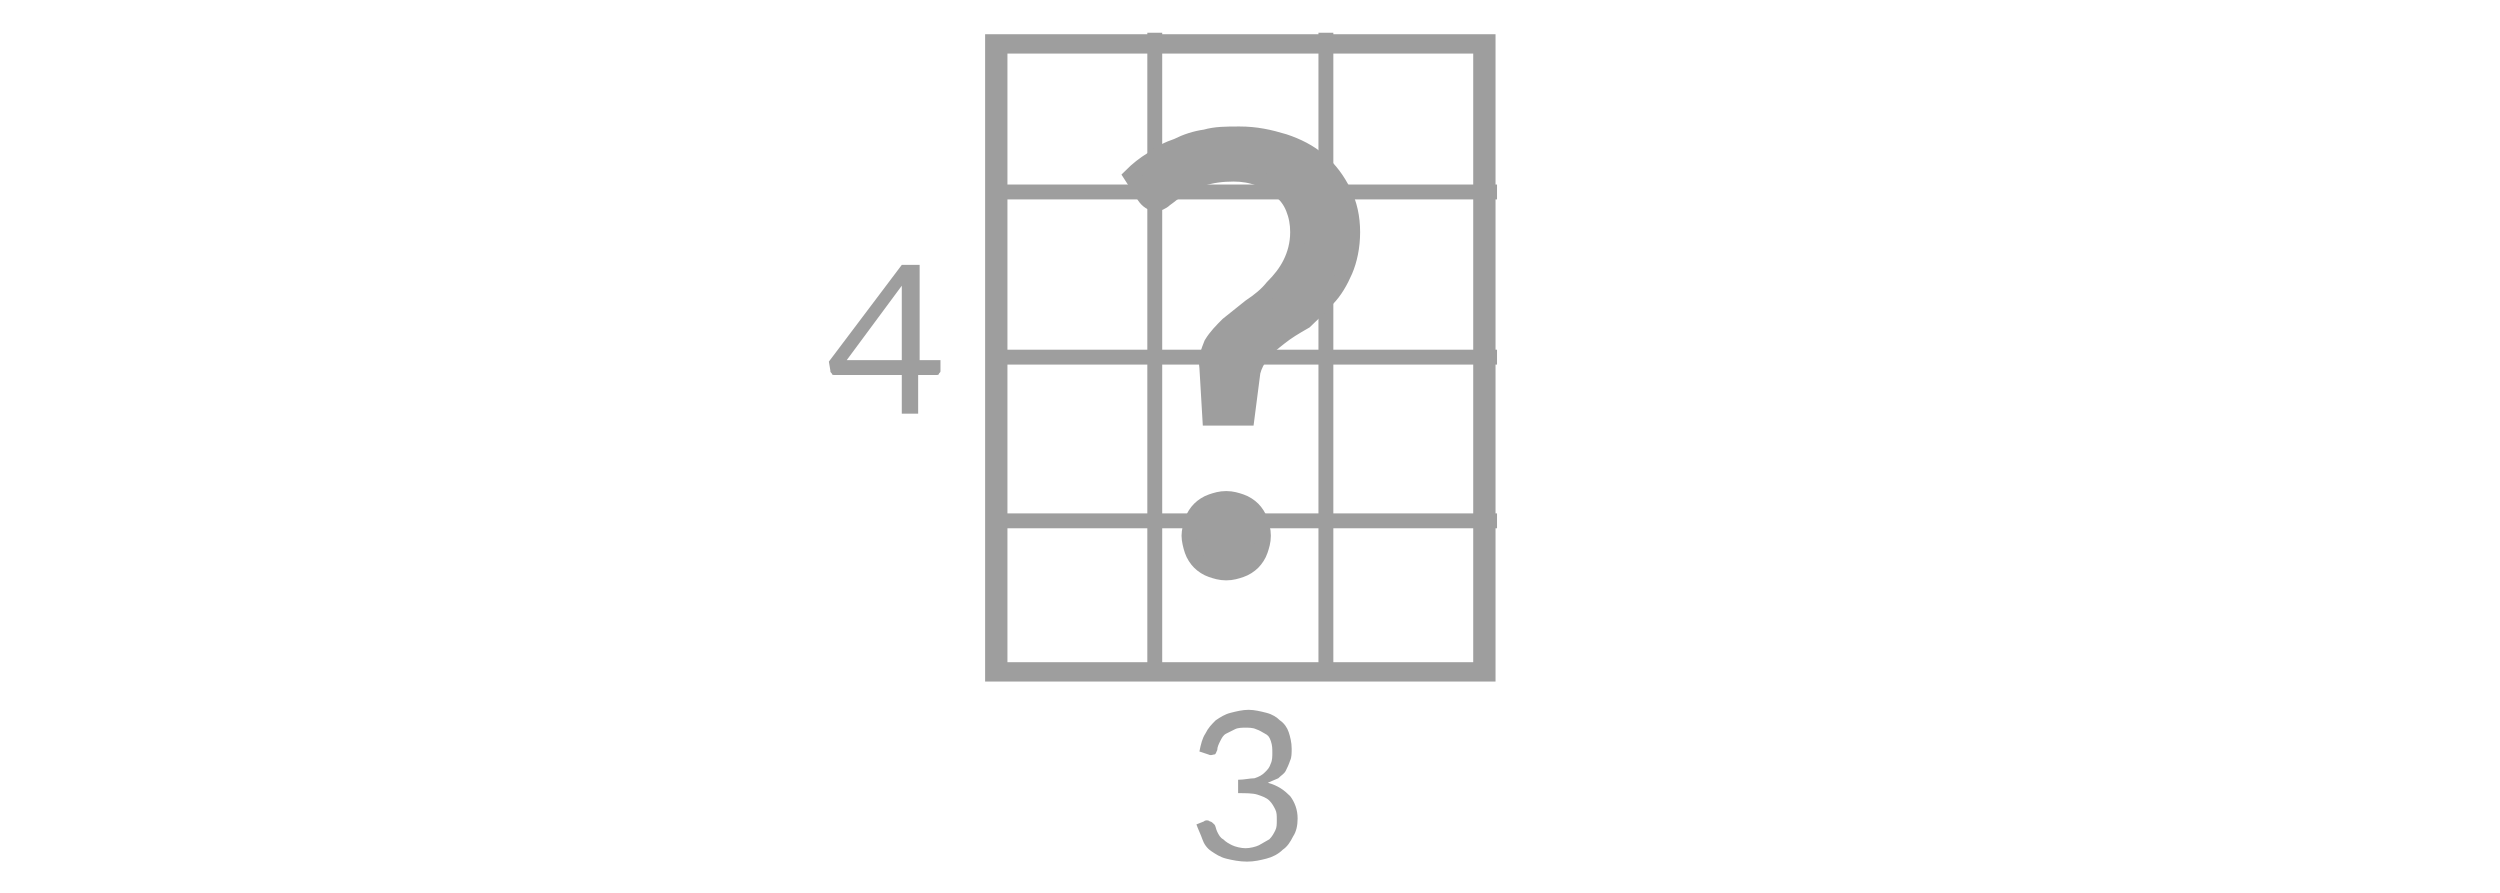 <?xml version="1.0" encoding="utf-8"?>
<!-- Generator: Adobe Illustrator 24.1.1, SVG Export Plug-In . SVG Version: 6.00 Build 0)  -->
<svg version="1.1" id="Layer_1" xmlns="http://www.w3.org/2000/svg" xmlns:xlink="http://www.w3.org/1999/xlink" x="0px" y="0px"
	 viewBox="0 0 168 60" style="enable-background:new 0 0 156 60;" xml:space="preserve">
<style type="text/css">
	.st0{fill:#9E9E9E;}
	.st1{fill:none;stroke:#9E9E9E;stroke-miterlimit:10;}
	.st2{fill:#9E9E9E;stroke:#9E9E9E;}
</style>
<g>
	<g>
		<path class="st0" d="M99,3.6v40.9H67.7V3.6H99 M100.5,2.3H66.2v43.5h34.3V2.3L100.5,2.3z"/>
	</g>
	<g>
		<line class="st1" x1="77.6" y1="2.2" x2="77.6" y2="45.7"/>
	</g>
	<g>
		<line class="st1" x1="89.1" y1="2.2" x2="89.1" y2="45.7"/>
	</g>
	<line class="st1" x1="66.3" y1="12.9" x2="100.6" y2="12.9"/>
	<line class="st1" x1="66.3" y1="24" x2="100.6" y2="24"/>
	<line class="st1" x1="66.3" y1="35" x2="100.6" y2="35"/>
	<g>
		<path class="st0" d="M63.2,24.2v0.7c0,0.1,0,0.1-0.1,0.2c0,0.1-0.1,0.1-0.2,0.1h-1.2v2.6h-1.1v-2.6h-4.5c-0.1,0-0.2,0-0.2-0.1
			c-0.1-0.1-0.1-0.1-0.1-0.2l-0.1-0.6l4.9-6.5h1.2v6.4H63.2z M60.6,24.2V20c0-0.1,0-0.3,0-0.4s0-0.3,0-0.4l-3.7,5H60.6z"/>
	</g>
	<g>
		<path class="st0" d="M80.6,50.5c0.1-0.5,0.2-0.9,0.4-1.2c0.2-0.4,0.4-0.6,0.7-0.9c0.3-0.2,0.6-0.4,1-0.5s0.8-0.2,1.2-0.2
			c0.4,0,0.8,0.1,1.2,0.2c0.4,0.1,0.7,0.3,0.9,0.5c0.3,0.2,0.5,0.5,0.6,0.8s0.2,0.7,0.2,1.1c0,0.3,0,0.6-0.1,0.8
			c-0.1,0.3-0.2,0.5-0.3,0.7s-0.3,0.3-0.5,0.5c-0.2,0.1-0.5,0.2-0.7,0.3c0.7,0.2,1.1,0.5,1.5,0.9c0.3,0.4,0.5,0.9,0.5,1.5
			c0,0.5-0.1,0.9-0.3,1.2c-0.2,0.4-0.4,0.7-0.7,0.9c-0.3,0.3-0.7,0.5-1.1,0.6s-0.8,0.2-1.3,0.2s-1-0.1-1.4-0.2
			c-0.4-0.1-0.7-0.3-1-0.5s-0.5-0.5-0.6-0.8s-0.3-0.7-0.4-1l0.5-0.2c0.1-0.1,0.3-0.1,0.4,0c0.1,0,0.2,0.1,0.3,0.2
			c0.1,0.1,0.1,0.3,0.2,0.5s0.2,0.4,0.4,0.5c0.2,0.2,0.4,0.3,0.6,0.4c0.2,0.1,0.6,0.2,0.9,0.2s0.7-0.1,0.9-0.2s0.5-0.3,0.7-0.4
			c0.2-0.2,0.3-0.4,0.4-0.6c0.1-0.2,0.1-0.4,0.1-0.7s0-0.5-0.1-0.7s-0.2-0.4-0.4-0.6s-0.5-0.3-0.8-0.4c-0.3-0.1-0.8-0.1-1.3-0.1
			v-0.9c0.4,0,0.8-0.1,1.1-0.1c0.3-0.1,0.5-0.2,0.7-0.4s0.3-0.3,0.4-0.6c0.1-0.2,0.1-0.5,0.1-0.7c0-0.3,0-0.5-0.1-0.8
			s-0.2-0.4-0.4-0.5c-0.2-0.1-0.3-0.2-0.6-0.3c-0.2-0.1-0.5-0.1-0.7-0.1s-0.5,0-0.7,0.1s-0.4,0.2-0.6,0.3s-0.3,0.3-0.4,0.5
			s-0.2,0.4-0.2,0.6c-0.1,0.2-0.1,0.3-0.2,0.3s-0.2,0.1-0.4,0L80.6,50.5z"/>
	</g>
	<g>
		<path class="st2" d="M76,11.8c0.4-0.4,0.9-0.8,1.4-1.1c0.5-0.4,1.1-0.7,1.7-0.9c0.6-0.3,1.2-0.5,1.9-0.6C81.7,9,82.4,9,83.3,9
			c1.1,0,2,0.2,3,0.5c0.9,0.3,1.7,0.7,2.4,1.3c0.7,0.6,1.2,1.3,1.6,2.1s0.6,1.7,0.6,2.7s-0.2,1.9-0.5,2.6c-0.3,0.7-0.7,1.4-1.2,1.9
			c-0.5,0.6-1,1-1.5,1.5C87,22,86.5,22.3,86,22.7c-0.5,0.4-0.9,0.7-1.2,1.1c-0.3,0.4-0.5,0.8-0.6,1.2l-0.4,3.1h-2.5l-0.2-3.4
			c-0.1-0.6,0.1-1.1,0.3-1.6c0.3-0.5,0.7-0.9,1.1-1.3c0.5-0.4,1-0.8,1.5-1.2c0.6-0.4,1.1-0.8,1.5-1.3c0.5-0.5,0.9-1,1.2-1.6
			c0.3-0.6,0.5-1.3,0.5-2.1c0-0.6-0.1-1.1-0.3-1.6c-0.2-0.5-0.5-0.9-0.9-1.2s-0.9-0.6-1.4-0.8s-1.1-0.3-1.7-0.3
			c-0.8,0-1.5,0.1-2.1,0.3s-1.1,0.4-1.5,0.7c-0.4,0.2-0.7,0.5-1,0.7c-0.2,0.2-0.5,0.3-0.6,0.3c-0.3,0-0.6-0.2-0.8-0.5L76,11.8z
			 M79.9,36c0-0.3,0.1-0.7,0.2-1s0.3-0.6,0.5-0.8s0.5-0.4,0.8-0.5s0.6-0.2,1-0.2s0.7,0.1,1,0.2s0.6,0.3,0.8,0.5s0.4,0.5,0.5,0.8
			s0.2,0.6,0.2,1s-0.1,0.7-0.2,1s-0.3,0.6-0.5,0.8s-0.5,0.4-0.8,0.5s-0.6,0.2-1,0.2s-0.7-0.1-1-0.2s-0.6-0.3-0.8-0.5
			c-0.2-0.2-0.4-0.5-0.5-0.8S79.9,36.3,79.9,36z"/>
	</g>
</g>
</svg>
